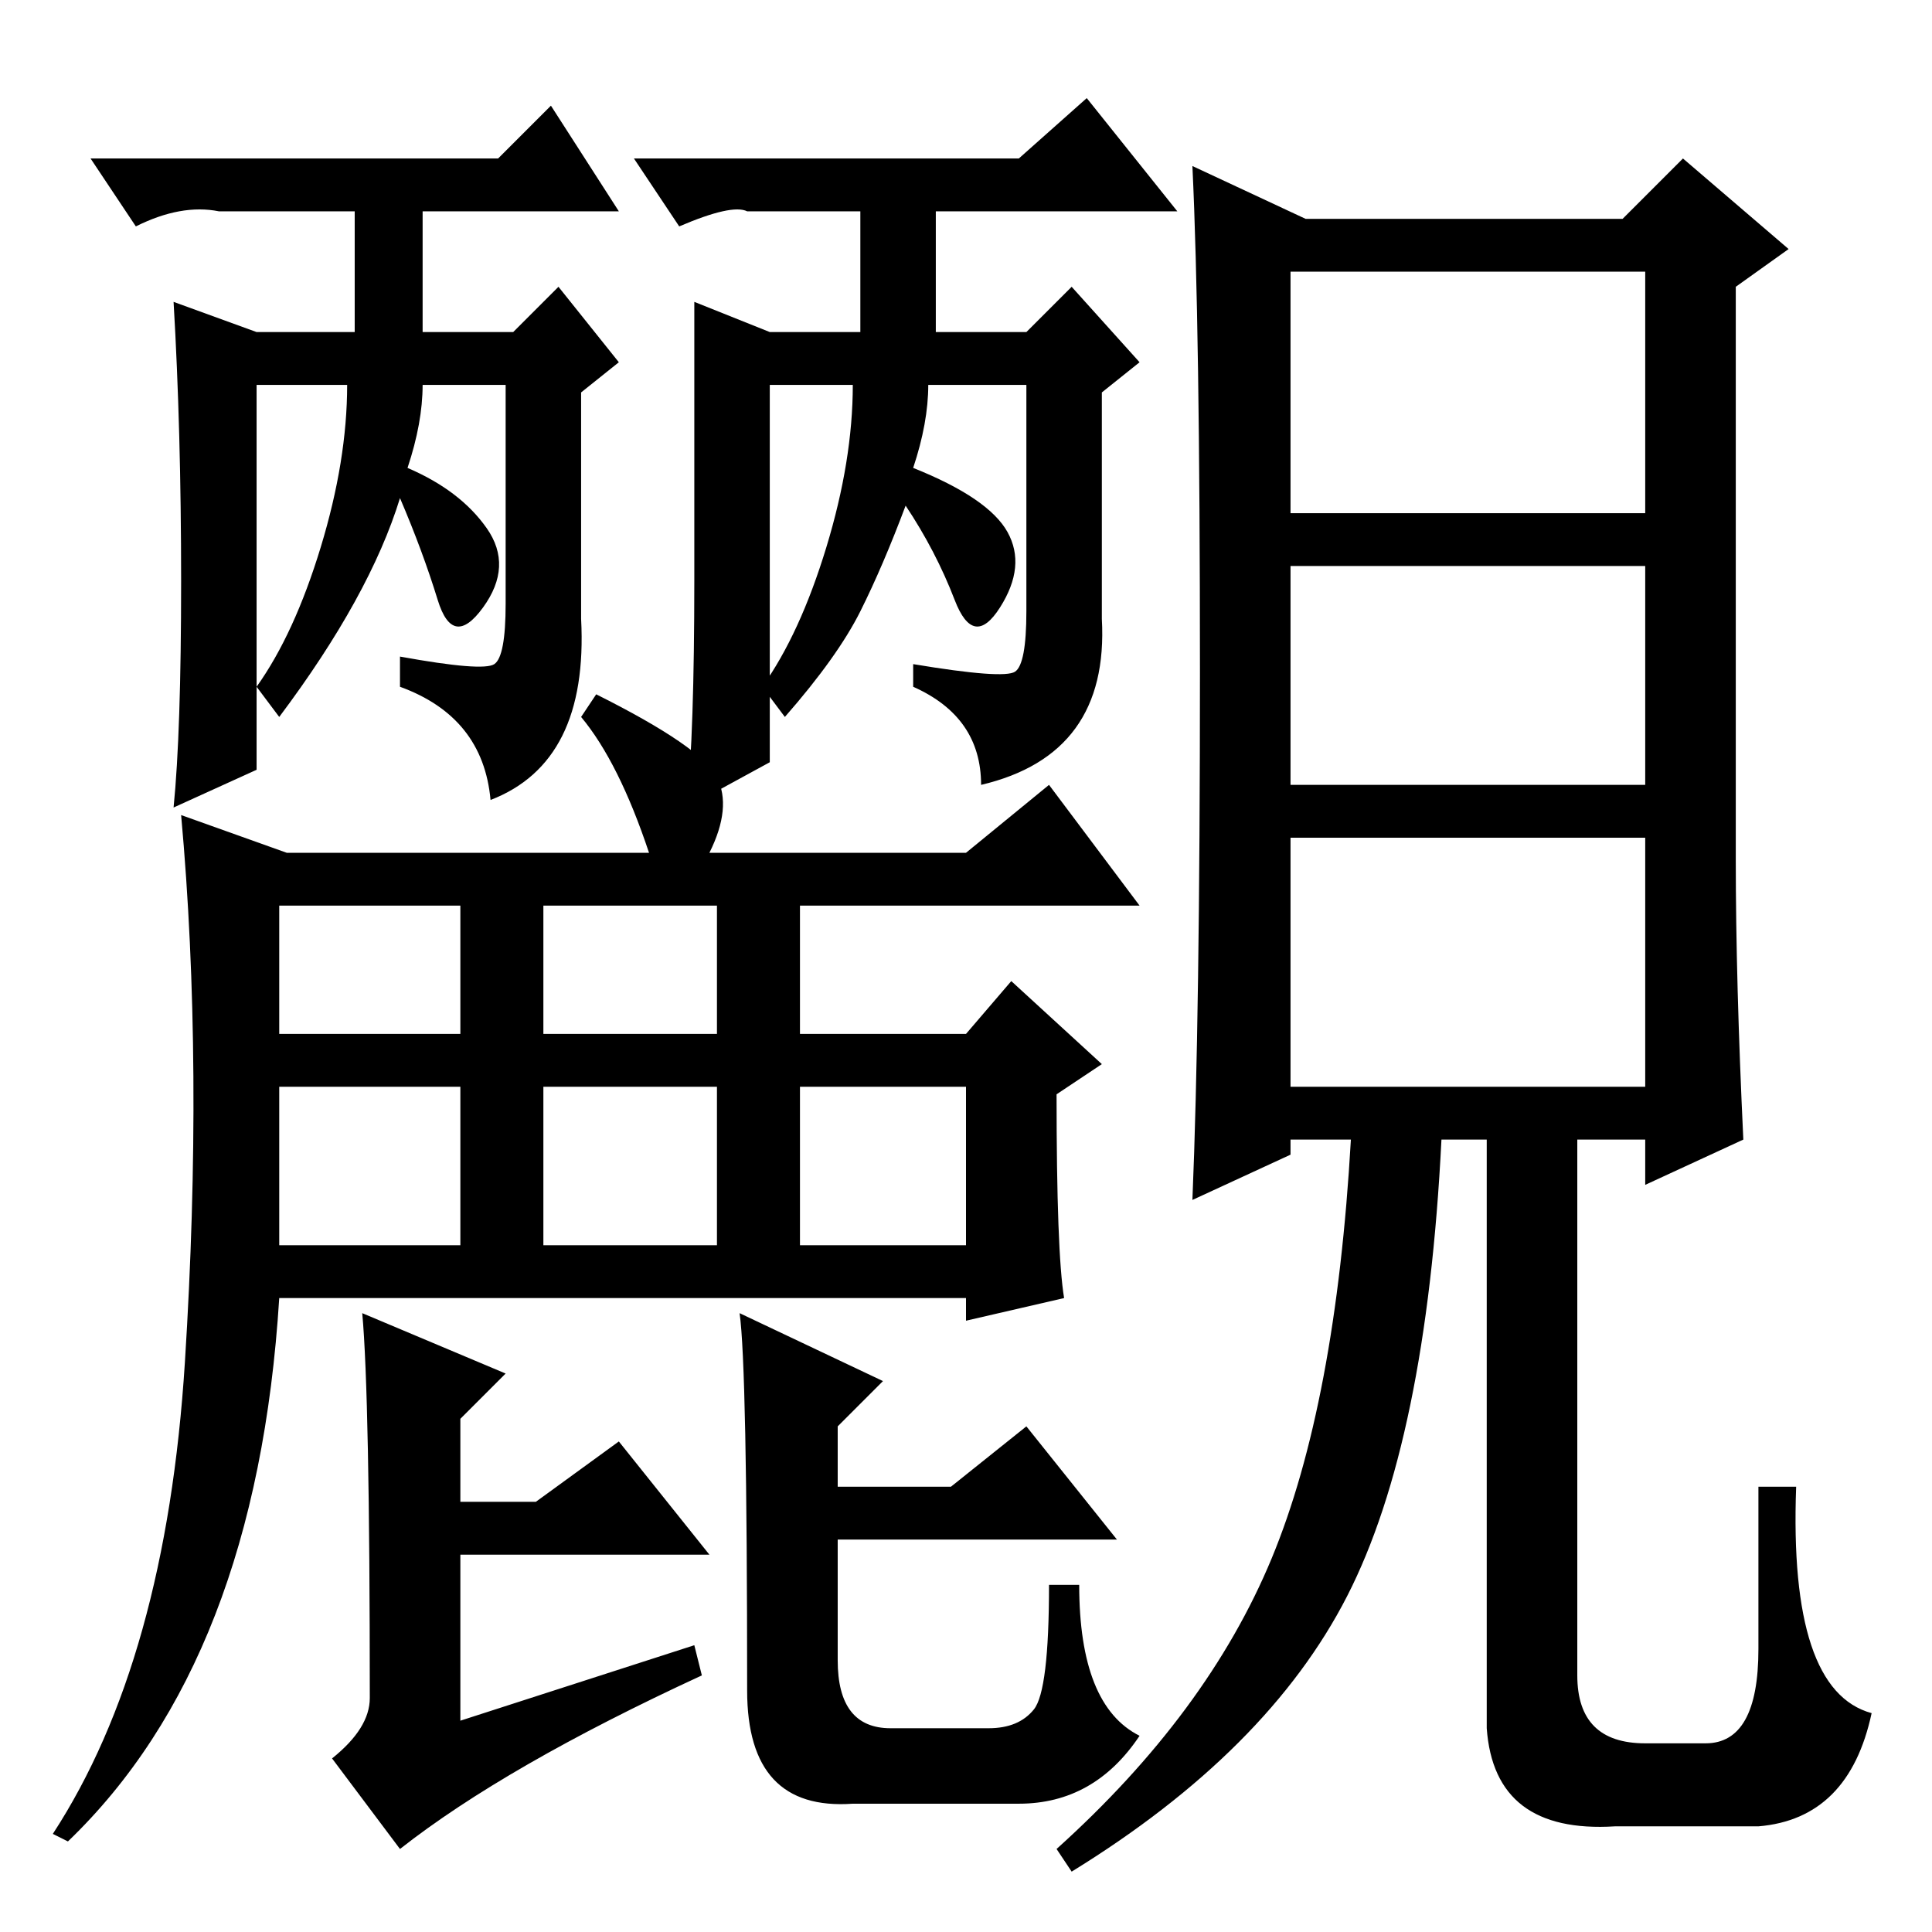 <?xml version="1.0" standalone="no"?>
<!DOCTYPE svg PUBLIC "-//W3C//DTD SVG 1.1//EN" "http://www.w3.org/Graphics/SVG/1.1/DTD/svg11.dtd" >
<svg xmlns="http://www.w3.org/2000/svg" xmlns:xlink="http://www.w3.org/1999/xlink" version="1.1" viewBox="0 -36 256 256">
  <g transform="matrix(1 0 0 -1 0 220)">
   <path fill="currentColor"
d="M159 167q0 46 -1 67l15 -7h42l8 8l14 -12l-7 -5v-76q0 -16 1 -37l-13 -6v6h-9v-71q0 -9 9 -9h8q7 0 7 12.5v21.5h5q-1 -27 10 -30q-3 -14 -15 -15h-19q-16 -1 -17 13v78h-6q-2 -40 -12.5 -60.5t-36.5 -36.5l-2 3q20 18 28.5 38.5t10.5 55.5h-8v-2l-13 -6q1 24 1 70z
M218 220h-47v-32h47v32zM218 181h-47v-29h47v29zM218 145h-47v-33h47v33zM24.5 75.5q2.5 39.5 -0.5 72.5l14 -5h48q-4 12 -9 18l2 3q14 -7 16 -11t-1 -10h34l11 9l12 -16h-45v-17h22l6 7l12 -11l-6 -4q0 -21 1 -27l-13 -3v3h-91q-3 -48 -28 -72l-2 1q15 23 17.5 62.5z
M37 119h24v17h-24v-17zM72 119h23v17h-23v-17zM37 91h24v21h-24v-21zM72 91h23v21h-23v-21zM106 91h22v21h-22v-21zM48 82l19 -8l-6 -6v-11h10l11 8l12 -15h-33v-22l31 10l1 -4q-26 -12 -40 -23l-9 12q5 4 5 8q0 40 -1 51zM98 82l19 -9l-6 -6v-8h15l10 8l12 -15h-37v-16
q0 -9 7 -9h13q4 0 6 2.5t2 16.5h4q0 -16 8 -20q-6 -9 -16 -9h-22q-14 -1 -14 15q0 43 -1 50zM56 212h12l6 6l8 -10l-5 -4v-30q1 -19 -12 -24q-1 11 -12 15v4q11 -2 12.5 -1t1.5 8v29h-11q0 -5 -2 -11q7 -3 10.5 -8t-0.5 -10.5t-6 1t-5 13.5q-4 -13 -16 -29l-3 4
q5 7 8.5 18.5t3.5 21.5h-12v-51l-11 -5q1 10 1 30t-1 37l11 -4h13v16h-18q-5 1 -11 -2l-6 9h54l7 7l9 -14h-26v-16zM124 212h12l6 6l9 -10l-5 -4v-30q1 -18 -16 -22q0 9 -9 13v3q12 -2 13.5 -1t1.5 8v30h-13q0 -5 -2 -11q10 -4 12.5 -8.5t-1 -10t-6 1t-6.5 12.5
q-3 -8 -6 -14t-10 -14l-3 4q5 7 8.5 18.5t3.5 21.5h-11v-50l-11 -6q1 10 1 30v37l10 -4h12v16h-15q-2 1 -9 -2l-6 9h51l9 8l12 -15h-32v-16z" />
  </g>

</svg>
